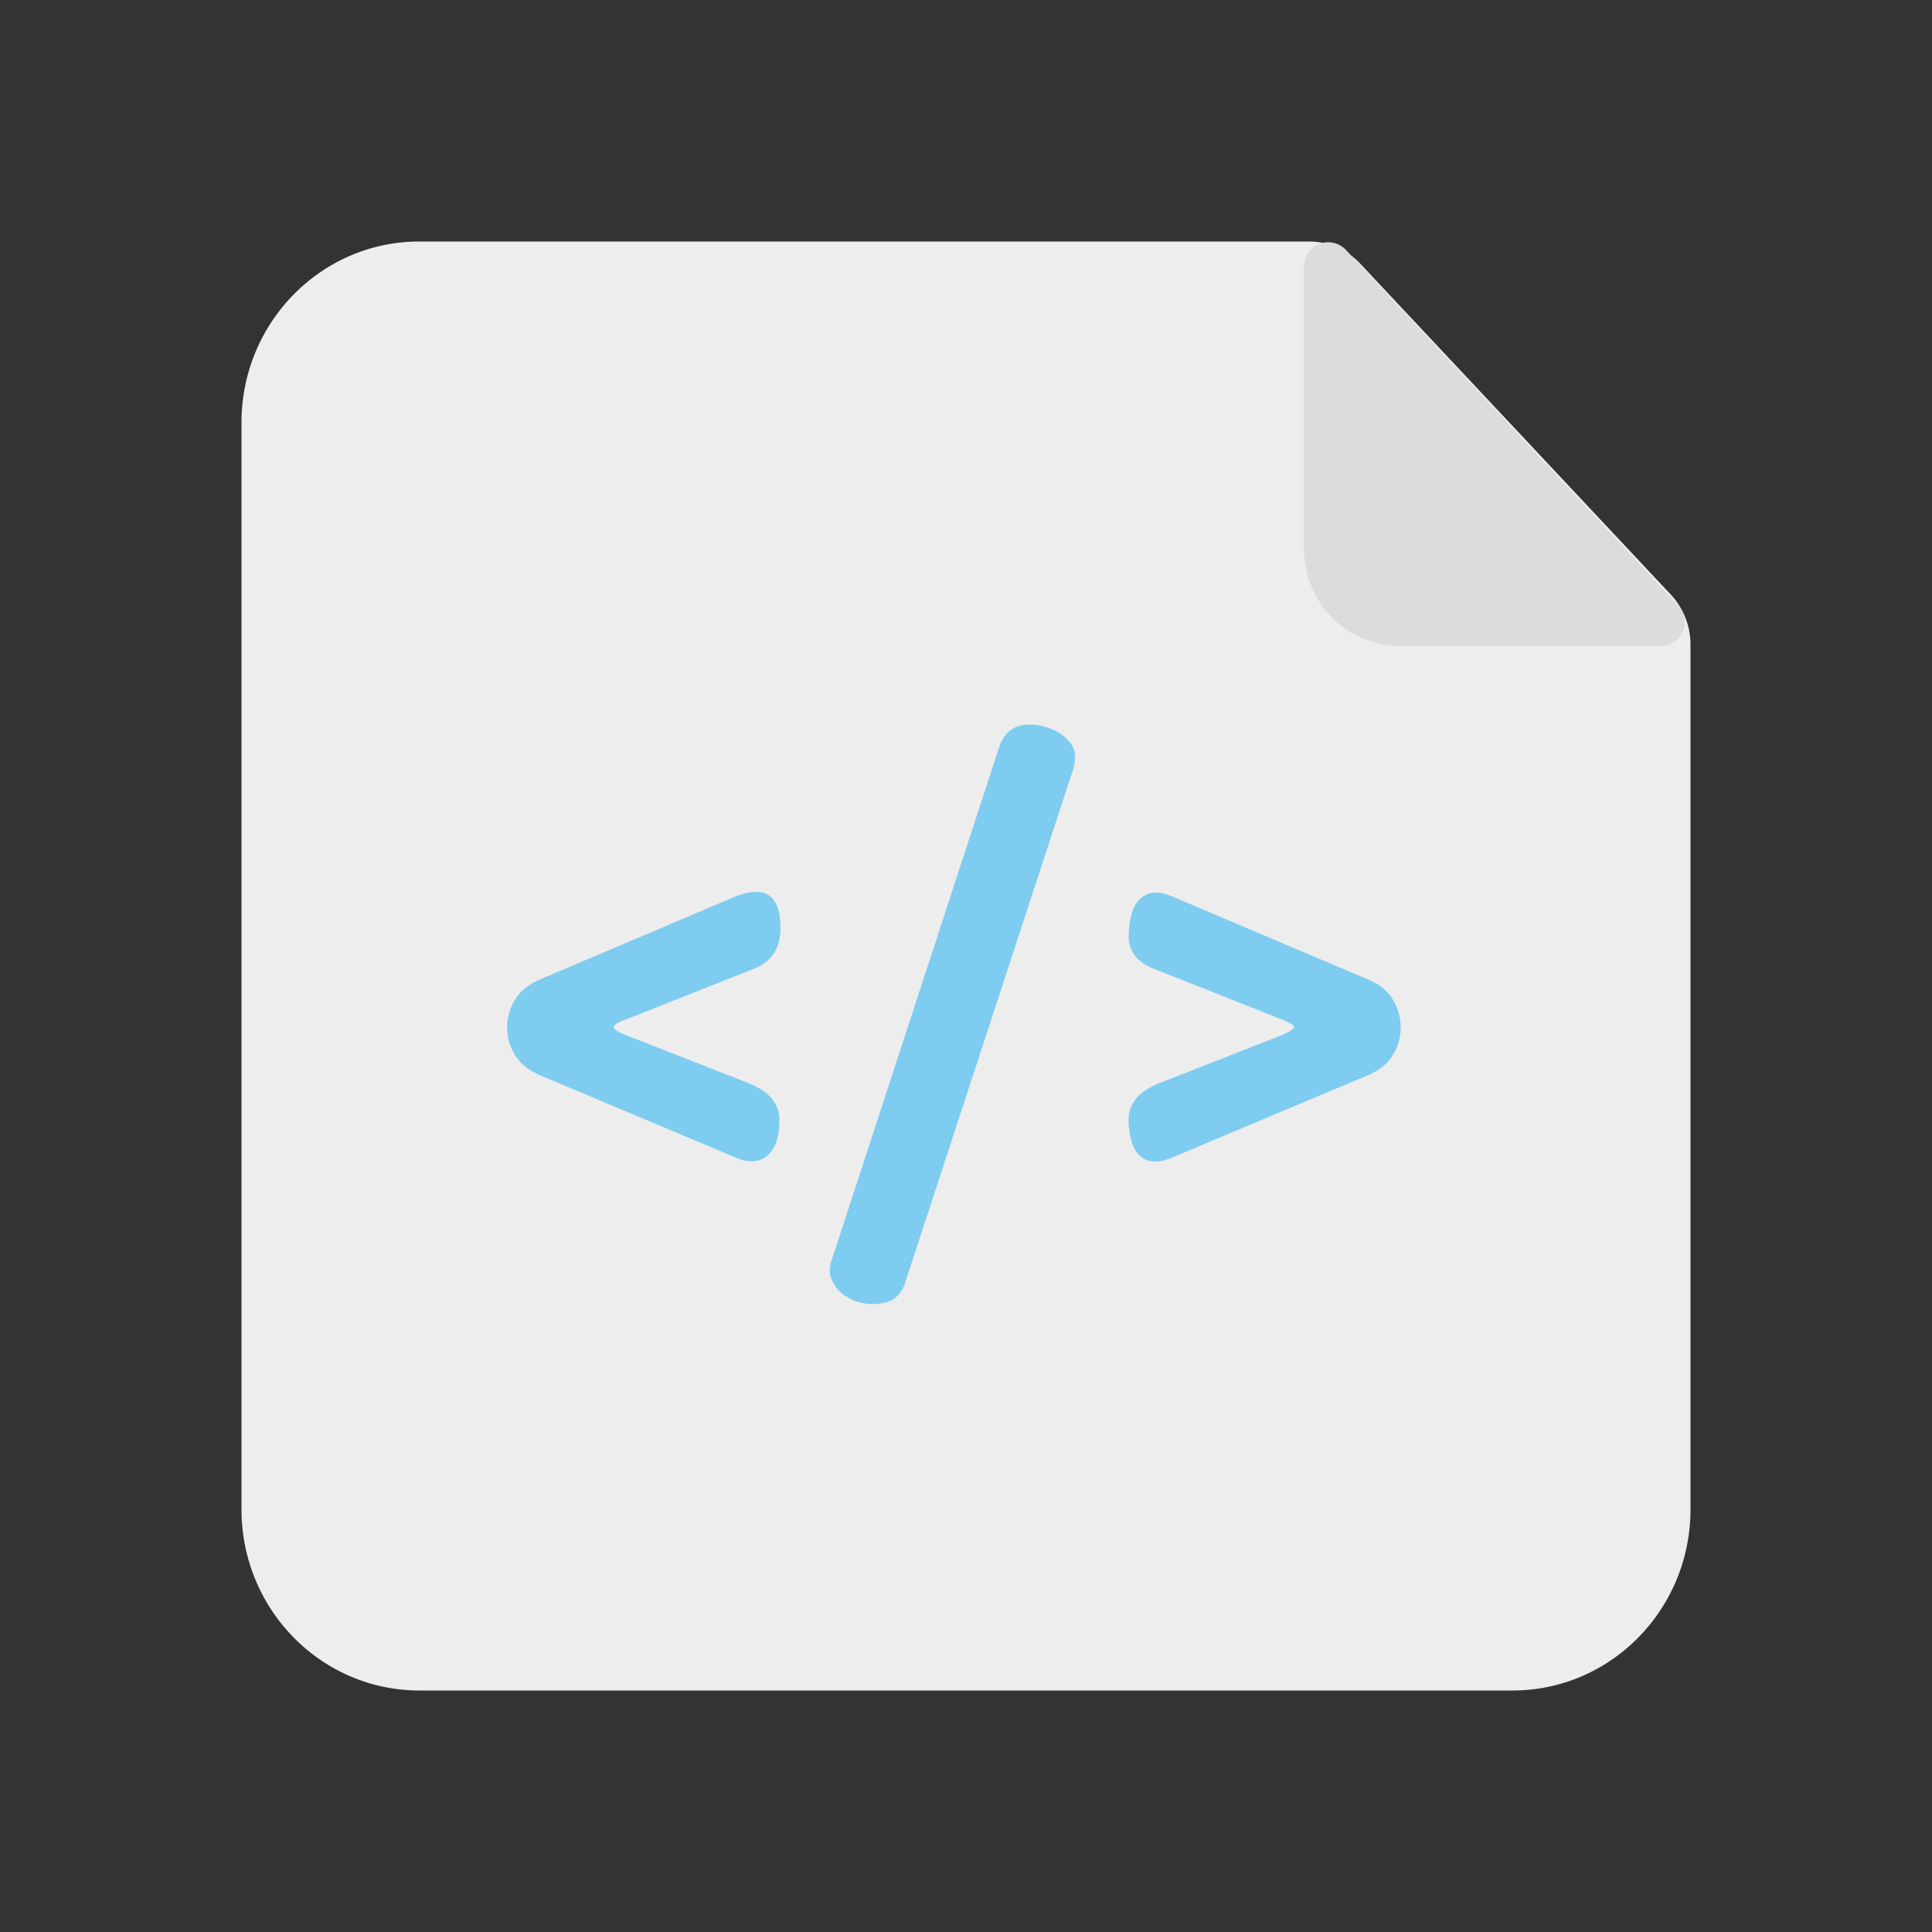 <?xml version="1.0" standalone="no"?><!DOCTYPE svg PUBLIC "-//W3C//DTD SVG 1.1//EN" "http://www.w3.org/Graphics/SVG/1.1/DTD/svg11.dtd"><svg class="icon" width="200px" height="200.00px" viewBox="0 0 1024 1024" version="1.1" xmlns="http://www.w3.org/2000/svg"><rect x="0" y="0" width="1024" height="1024" fill="#333333" stroke="none"/><path d="M222.31 128h471.488c10.381 0 20.301 4.352 27.43 12.032l164.48 175.27a38.784 38.784 0 0 1 10.291 26.368V800c0 53.018-42.227 96-94.31 96H222.31C170.24 896 128 853.018 128 800v-576c0-53.018 42.227-96 94.31-96z" fill="#EDEDED" /><path d="M389.99 613.542c7.232 3.059 12.979 2.56 17.242-1.485 4.275-4.045 6.182-10.765 5.76-20.173-0.23-3.494-1.664-6.835-4.275-9.997-2.637-3.174-7.117-5.965-13.466-8.371l-64.384-25.254c-3.712-1.536-5.581-2.854-5.581-3.942 0-1.088 1.869-2.304 5.594-3.61l66.995-26.573c10.509-3.494 15.77-10.931 15.77-22.31 0-17.28-7.885-22.848-23.654-16.73l-104.448 44.288c-5.466 2.406-9.626 5.85-12.467 10.342a27.776 27.776 0 0 0-0.166 29.363c2.739 4.582 7.168 8.192 13.299 10.816l103.782 43.635z m63.718 76.109c5.03 1.741 10.125 2.022 15.27 0.819s8.704-4.646 10.675-10.342l88.678-270.963c2.176-6.336 1.92-11.366-0.819-15.091-2.739-3.712-6.63-6.451-11.661-8.192-6.349-2.189-11.878-2.47-16.589-0.832-4.71 1.651-8.051 5.632-10.022 11.981l-88.666 271.616a12.774 12.774 0 0 0-0.499 7.219c0.55 2.189 1.485 4.211 2.79 6.067 1.318 1.856 2.957 3.456 4.928 4.762 1.971 1.306 3.942 2.304 5.914 2.944z m146.816-82.342c3.712 8.307 10.611 10.381 20.685 6.234l103.782-43.635c6.131-2.624 10.56-6.234 13.312-10.829a27.776 27.776 0 0 0 4.096-14.426c0-5.248-1.37-10.176-4.096-14.771-2.752-4.582-6.963-8.09-12.659-10.496l-104.448-44.288c-5.03-2.176-9.242-2.624-12.634-1.306-3.392 1.306-5.965 3.827-7.718 7.552a41.075 41.075 0 0 0-2.624 14.758c0 8.525 5.03 14.541 15.104 18.048l66.995 26.56c3.725 1.536 5.594 2.739 5.594 3.61 0 0.87-1.869 2.176-5.594 3.942l-64.371 25.254c-6.349 2.406-10.829 5.197-13.466 8.371-2.624 3.162-4.045 6.502-4.262 9.997-0.218 5.466 0.55 10.611 2.304 15.424z" fill="#7ECCF0" /><path d="M713.344 132.442l176.128 188.48a12.8 12.8 0 0 1-9.357 21.542H742.4a51.2 51.2 0 0 1-51.2-51.2V141.184a12.8 12.8 0 0 1 22.144-8.742z" fill="#DCDCDC" /></svg>